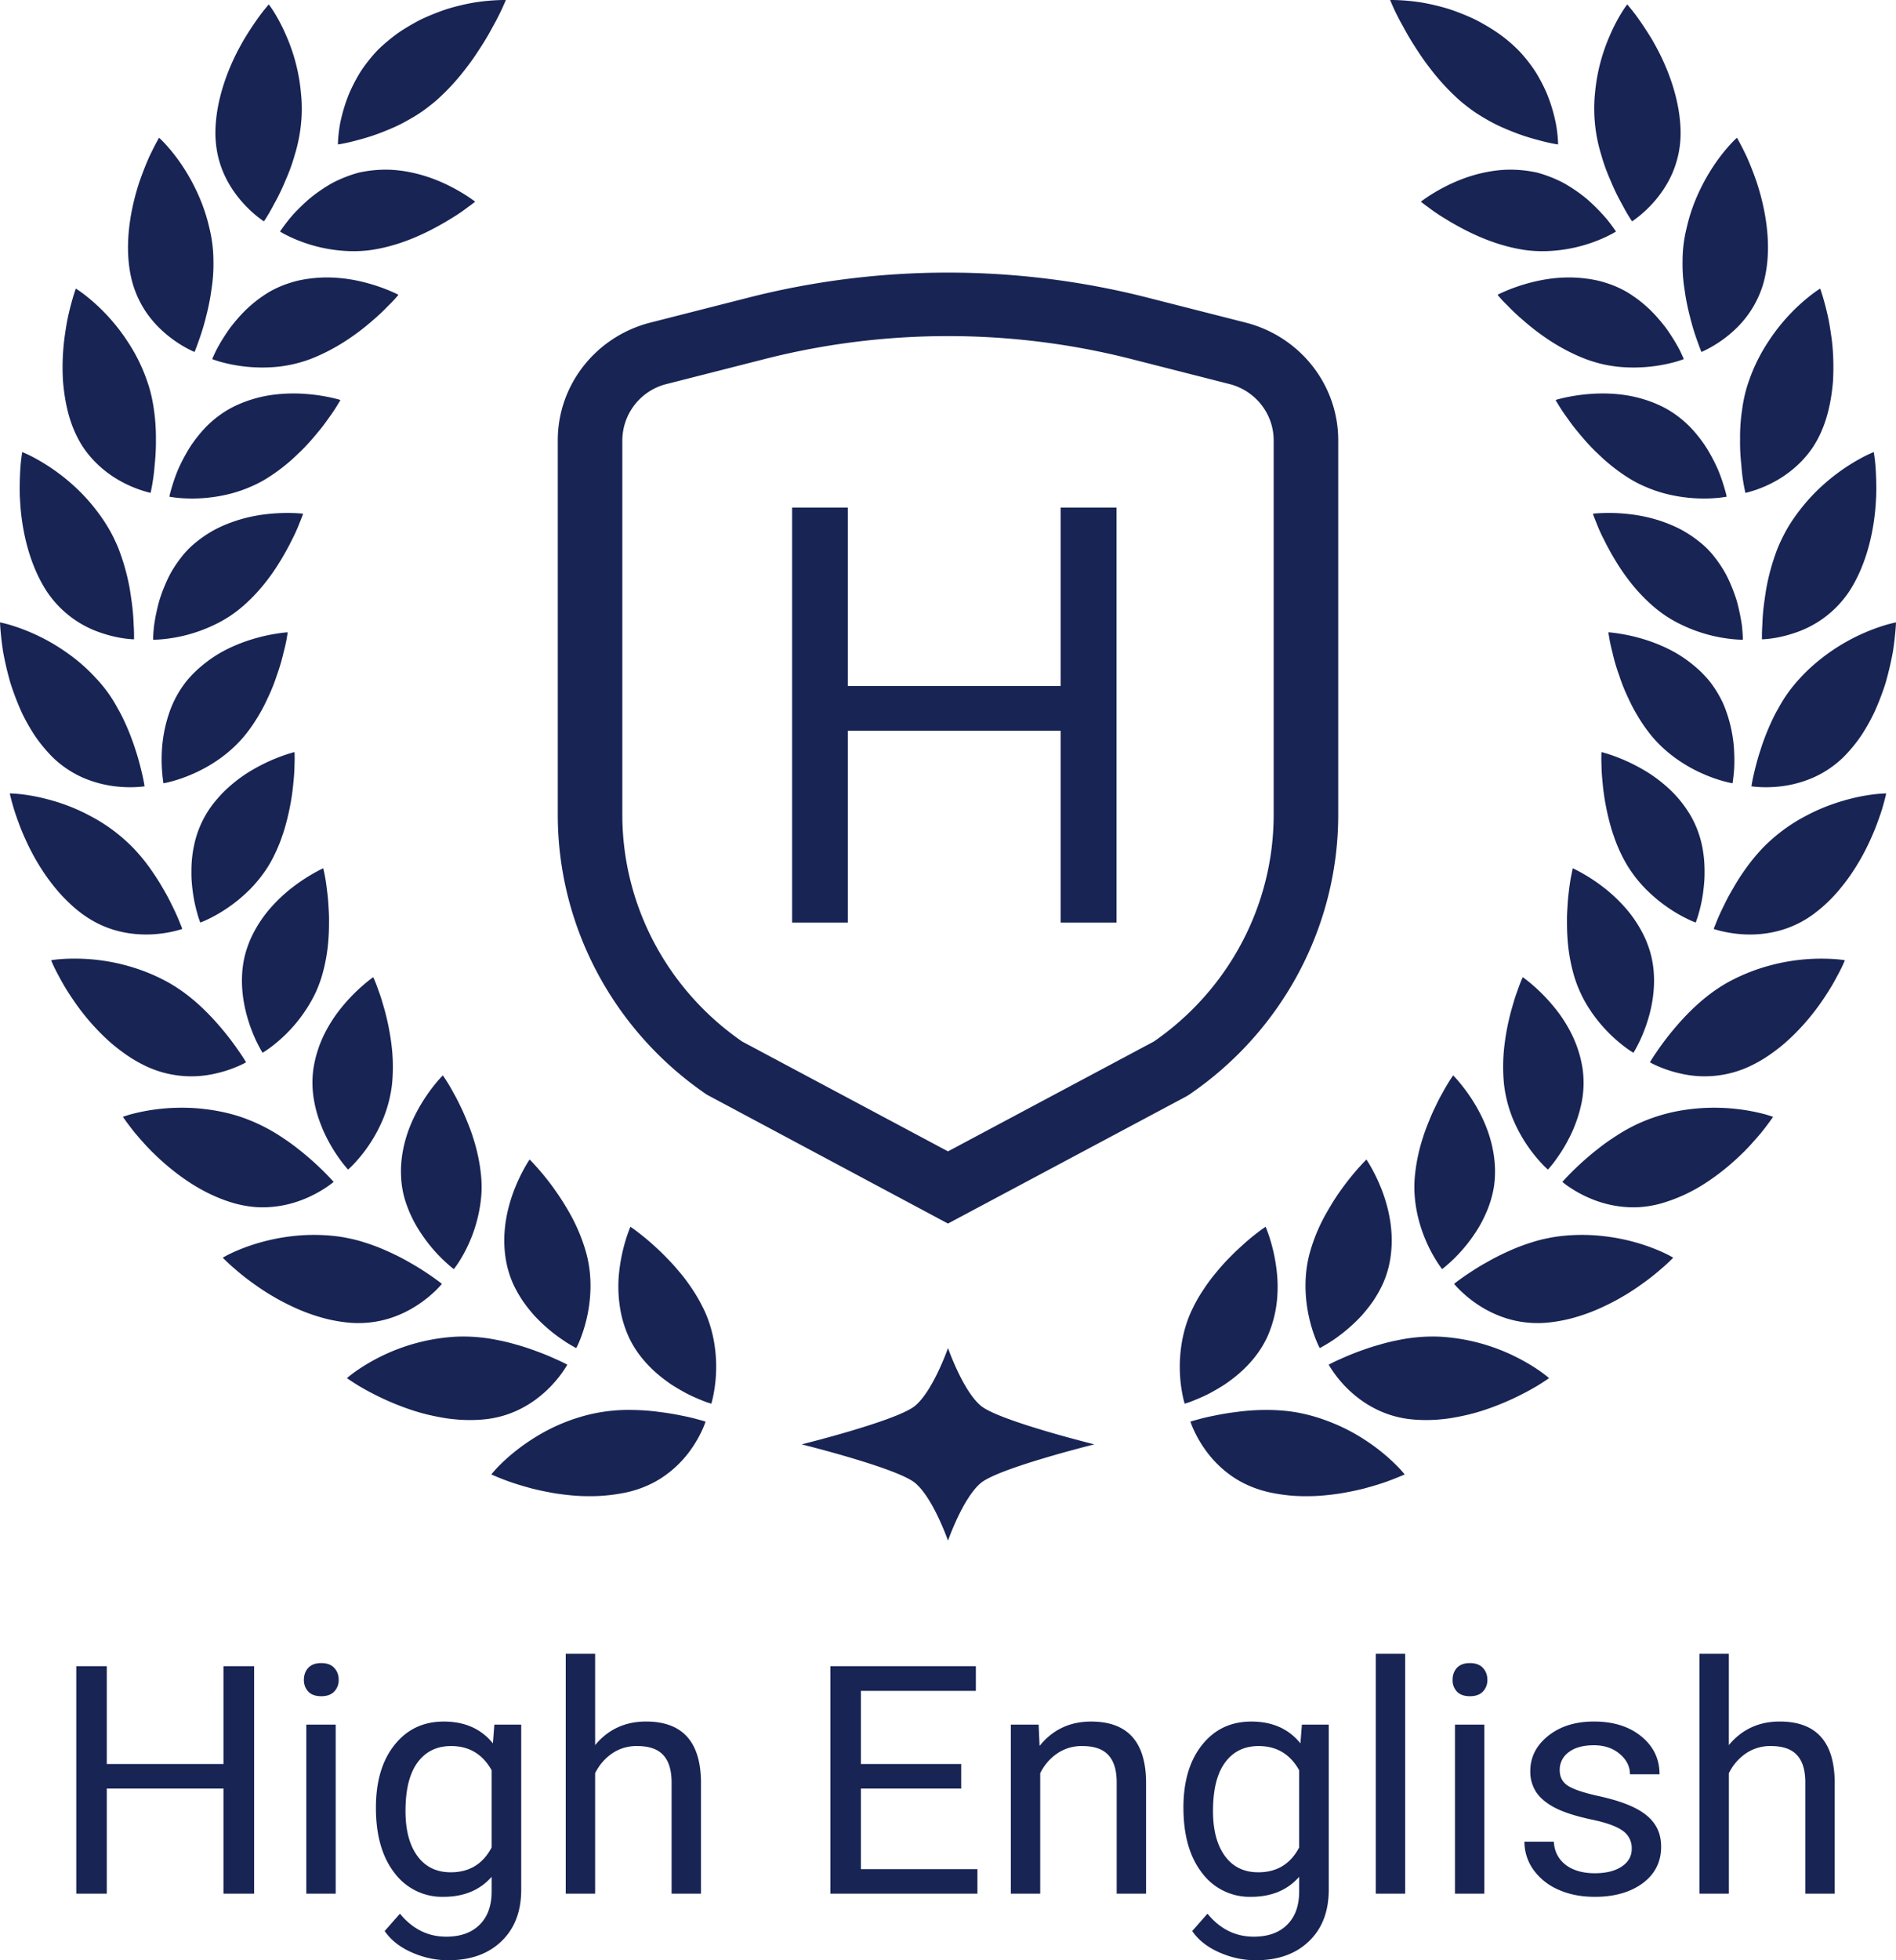 <svg width="60" height="62" aria-label="High English main logo." fill="none" xmlns="http://www.w3.org/2000/svg"><path d="M23.486 32.942 30 36.416l6.514-3.474c2.375-1.64 3.792-4.318 3.792-7.173V13.927c0-.84-.578-1.573-1.405-1.782l-3.123-.795c-3.78-.96-7.776-.96-11.556 0l-3.123.795a1.846 1.846 0 0 0-1.405 1.782v11.842c0 2.855 1.417 5.532 3.792 7.173ZM30 38.7l-7.634-4.079c-2.953-2.013-4.715-5.322-4.715-8.852V13.927c0-1.755 1.207-3.286 2.936-3.725l3.122-.795a25.602 25.602 0 0 1 12.581 0l3.123.795c1.729.439 2.936 1.97 2.936 3.725v11.842c0 3.53-1.763 6.84-4.715 8.852l-.095.058L30 38.699ZM22.51 44.396s.032-.1.066-.272a4.61 4.61 0 0 0 .02-1.682 4.154 4.154 0 0 0-.13-.535 3.621 3.621 0 0 0-.218-.545c-.051-.1-.103-.2-.158-.295a4.51 4.51 0 0 0-.171-.276 5.802 5.802 0 0 0-.368-.502c-.065-.075-.128-.153-.191-.225a6.067 6.067 0 0 0-.191-.207c-.064-.065-.126-.131-.188-.192a5.827 5.827 0 0 0-.181-.173l-.172-.157a7.767 7.767 0 0 0-.43-.354c-.152-.12-.248-.18-.248-.18s-.048.107-.11.295a5.488 5.488 0 0 0-.262 1.304 4.316 4.316 0 0 0 .09 1.21c.05.212.12.427.214.643.17.383.42.718.7.995.138.142.286.264.434.377.074.056.148.109.221.16a6.946 6.946 0 0 0 .53.308l.096.047a6.873 6.873 0 0 0 .465.197c.038.014.071.025.098.033.054.018.084.026.084.026ZM15.549 46.634a7.374 7.374 0 0 0 .871.327c.09.028.184.055.284.083l.153.042.16.038c.11.025.223.048.34.07.116.023.235.045.359.06.123.017.249.031.376.043.127.011.256.021.388.023.13.004.263.003.395-.001a5.528 5.528 0 0 0 .79-.086 3.448 3.448 0 0 0 1.005-.335c.187-.096.354-.209.502-.324a3.47 3.47 0 0 0 .693-.728c.17-.24.286-.461.359-.622.073-.16.104-.261.104-.261l-.085-.026-.24-.065a6.211 6.211 0 0 0-.367-.085c-.07-.014-.145-.03-.223-.044a7.151 7.151 0 0 0-.512-.08 6.876 6.876 0 0 0-.888-.068 5.39 5.39 0 0 0-1.304.13 5.873 5.873 0 0 0-1.87.796 6.202 6.202 0 0 0-.453.318c-.273.21-.483.408-.624.554-.141.147-.213.241-.213.241ZM18.236 42.638s.051-.093.117-.256c.066-.164.148-.398.213-.68.132-.565.196-1.321-.021-2.096a5.623 5.623 0 0 0-.487-1.18 6.16 6.16 0 0 0-.147-.254 7.076 7.076 0 0 0-.298-.461c-.05-.07-.097-.14-.145-.205a8.17 8.17 0 0 0-.498-.609c-.128-.145-.21-.224-.21-.224s-.068.098-.164.271a5.533 5.533 0 0 0-.34.734c-.229.614-.418 1.465-.204 2.38.05.202.117.4.203.584a3.9 3.9 0 0 0 .299.52c.113.16.233.31.357.45a5.498 5.498 0 0 0 .563.523 5.95 5.95 0 0 0 .477.34c.175.107.285.163.285.163ZM10.98 43.588s.132.096.367.24a8.625 8.625 0 0 0 1.646.758 7.9 7.9 0 0 0 .36.11 7.582 7.582 0 0 0 .765.162c.13.019.264.033.396.043a4.757 4.757 0 0 0 .795-.007 3.22 3.22 0 0 0 1.206-.356c.166-.086.318-.184.455-.285a3.85 3.85 0 0 0 .831-.853c.102-.145.151-.238.151-.238s-.11-.06-.303-.148c-.097-.042-.211-.096-.344-.15a8.02 8.02 0 0 0-.212-.084l-.233-.086a7.142 7.142 0 0 0-.527-.167 5.873 5.873 0 0 0-.59-.143 5.377 5.377 0 0 0-1.304-.107 6.146 6.146 0 0 0-3.206 1.113c-.165.119-.254.198-.254.198ZM14.361 40.141s.067-.081.163-.23a4.642 4.642 0 0 0 .708-2.11 3.77 3.77 0 0 0-.005-.585 5.688 5.688 0 0 0-.26-1.247c-.06-.193-.13-.37-.2-.54a6.769 6.769 0 0 0-.212-.471 5.782 5.782 0 0 0-.203-.39 6.062 6.062 0 0 0-.171-.3c-.103-.162-.167-.256-.167-.256s-.084.083-.212.237a5.423 5.423 0 0 0-.468.66c-.169.281-.341.623-.465 1.012-.12.386-.2.825-.176 1.292a2.951 2.951 0 0 0 .178.9 3.902 3.902 0 0 0 .379.78 5.286 5.286 0 0 0 .303.433 4.951 4.951 0 0 0 .74.761c.043.036.068.054.068.054ZM7.05 39.779s.111.119.318.3c.103.089.228.197.374.312.148.114.315.236.499.361a7.444 7.444 0 0 0 1.292.697c.24.1.494.184.749.252.257.066.52.111.782.135a3.336 3.336 0 0 0 1.253-.135c.363-.113.668-.273.913-.436a3.86 3.86 0 0 0 .562-.452c.127-.124.193-.207.193-.207l-.07-.054a8.265 8.265 0 0 0-.51-.355 6.955 6.955 0 0 0-.407-.247 6.868 6.868 0 0 0-.486-.26 8.161 8.161 0 0 0-.553-.245 7.058 7.058 0 0 0-.608-.204 4.714 4.714 0 0 0-.324-.077 4.564 4.564 0 0 0-.331-.057 5.931 5.931 0 0 0-1.418-.012 6.36 6.36 0 0 0-1.158.236c-.332.101-.6.212-.784.298-.185.087-.286.15-.286.15ZM11.015 36.992s.08-.068.202-.198a4.717 4.717 0 0 0 .913-1.422 4.122 4.122 0 0 0 .278-1.1 5.684 5.684 0 0 0-.025-1.273 7.799 7.799 0 0 0-.215-1.067c-.045-.152-.084-.296-.126-.42a6.471 6.471 0 0 0-.061-.174l-.054-.15a3.454 3.454 0 0 0-.116-.281s-.098.067-.251.195a5.553 5.553 0 0 0-.917.978 4.572 4.572 0 0 0-.311.497 3.77 3.77 0 0 0-.416 1.24 3.18 3.18 0 0 0 .01.915 3.899 3.899 0 0 0 .227.835c.033.086.066.17.104.25a5.028 5.028 0 0 0 .551.923c.06.082.114.144.15.187l.057.066ZM3.89 35.325s.091.135.258.352c.042.054.088.114.14.176.053.062.11.129.171.198.124.139.262.293.423.446.317.31.705.636 1.142.918.437.282.925.517 1.434.655.23.06.449.095.658.11.21.012.411.004.6-.019.376-.045.704-.147.978-.265a3.97 3.97 0 0 0 .636-.345c.148-.1.228-.169.228-.169s-.02-.024-.059-.066c-.038-.043-.097-.102-.17-.178a9.258 9.258 0 0 0-.827-.746c-.072-.056-.145-.116-.223-.173a8.184 8.184 0 0 0-.498-.34A5.58 5.58 0 0 0 7.6 35.32a5.463 5.463 0 0 0-.712-.18 6.38 6.38 0 0 0-.677-.088 6.303 6.303 0 0 0-.629-.014 6.26 6.26 0 0 0-1.381.19c-.199.052-.31.096-.31.096ZM8.308 33.298s.092-.053.236-.158a4.71 4.71 0 0 0 1.432-1.719 3.78 3.78 0 0 0 .112-.265c.036-.092.068-.186.097-.282a5.537 5.537 0 0 0 .214-1.254c.013-.2.013-.39.013-.573-.002-.182-.015-.353-.025-.513-.01-.16-.03-.305-.046-.435a5.392 5.392 0 0 0-.094-.559l-.017-.078s-.11.049-.284.147a5.663 5.663 0 0 0-.68.449c-.262.202-.546.46-.805.778a4 4 0 0 0-.513.821 3.41 3.41 0 0 0-.126.32c-.274.795-.167 1.646.028 2.275a4.955 4.955 0 0 0 .23.61c.024.055.05.105.072.15.092.182.156.286.156.286ZM1.617 30.372s.015.037.046.105c.03.069.076.167.14.288.063.12.142.265.235.425.093.16.208.332.333.514a7.226 7.226 0 0 0 .952 1.11c.186.18.393.346.607.5.213.154.444.29.68.403a3.37 3.37 0 0 0 2.232.232 3.92 3.92 0 0 0 .689-.225c.163-.07.255-.124.255-.124s-.06-.11-.178-.282l-.099-.142a8.603 8.603 0 0 0-.406-.537c-.435-.53-1.043-1.17-1.839-1.6a5.88 5.88 0 0 0-.666-.306 6.241 6.241 0 0 0-2.659-.399c-.204.015-.322.038-.322.038ZM6.338 29.179s.1-.035.26-.113c.161-.077.381-.197.622-.363.243-.167.506-.38.753-.64.244-.26.482-.57.663-.927.102-.2.192-.403.263-.603.035-.1.07-.2.1-.298a7.696 7.696 0 0 0 .274-1.363c.016-.16.031-.306.038-.438.009-.131.008-.246.012-.342.005-.192-.004-.305-.004-.305s-.116.029-.306.093a5.682 5.682 0 0 0-1.215.587 4.67 4.67 0 0 0-.705.565 4.161 4.161 0 0 0-.22.238 3.205 3.205 0 0 0-.72 1.415 3.809 3.809 0 0 0-.095.859c-.001.093 0 .183.004.27a5.446 5.446 0 0 0 .091.705c.028.135.058.253.085.351a3.037 3.037 0 0 0 .1.309ZM.309 25.096a7.022 7.022 0 0 0 .263.878c.063.173.136.365.23.565.18.403.422.844.726 1.262.077.104.157.208.24.308.084.1.17.199.263.293.185.19.38.366.593.52.384.276.769.441 1.14.532.368.091.713.111 1.009.1.298-.013.546-.056.72-.097.175-.04.275-.076.275-.076l-.03-.083c-.023-.052-.052-.13-.092-.226a6.322 6.322 0 0 0-.154-.338c-.063-.128-.13-.271-.213-.42a7.83 7.83 0 0 0-.132-.231 5.863 5.863 0 0 0-.144-.24 8.084 8.084 0 0 0-.339-.495 5.092 5.092 0 0 0-.301-.368l-.108-.12a5.374 5.374 0 0 0-1.385-1.045 6.028 6.028 0 0 0-1.412-.547 5.773 5.773 0 0 0-.825-.152c-.204-.021-.324-.02-.324-.02ZM5.172 24.774s.106-.017.278-.064c.173-.047.412-.125.68-.245.27-.12.568-.282.857-.493a4.173 4.173 0 0 0 .634-.565 3.773 3.773 0 0 0 .193-.23c.14-.178.26-.362.37-.546a5.4 5.4 0 0 0 .288-.552 5.63 5.63 0 0 0 .289-.721l.022-.062a6.036 6.036 0 0 0 .191-.662c.035-.128.06-.241.08-.335.037-.189.049-.301.049-.301s-.12.007-.318.038c-.199.03-.478.083-.796.18-.319.097-.68.238-1.038.444a4.208 4.208 0 0 0-.776.587 3.941 3.941 0 0 0-.239.255 3.329 3.329 0 0 0-.587 1.063 4.45 4.45 0 0 0-.219 1.07 5.02 5.02 0 0 0 .042 1.139ZM0 19.686s.006.162.034.432c.014.135.034.297.061.478a10.091 10.091 0 0 0 .212.925l.024.084.028.085a8.77 8.77 0 0 0 .34.87c.113.231.242.46.384.679a4.734 4.734 0 0 0 .609.737 3.19 3.19 0 0 0 .381.31c.172.12.345.216.516.295.347.155.683.237.977.28.294.04.546.042.725.034.179-.008.284-.025.284-.025s-.017-.123-.062-.327c-.048-.202-.113-.487-.22-.81a7.635 7.635 0 0 0-.424-1.06 5.289 5.289 0 0 0-.149-.276 4.321 4.321 0 0 0-.683-.946 5.484 5.484 0 0 0-.917-.804 6.203 6.203 0 0 0-1.805-.883C.118 19.707 0 19.686 0 19.686ZM4.845 20.233s.107.002.285-.014a4.81 4.81 0 0 0 1.647-.454 3.94 3.94 0 0 0 .956-.633c.682-.604 1.122-1.322 1.421-1.89l.053-.105.051-.1a5.484 5.484 0 0 0 .225-.505c.036-.088.065-.16.082-.208.019-.05.027-.076.027-.076s-.118-.015-.32-.021a5.826 5.826 0 0 0-.82.033 4.873 4.873 0 0 0-1.098.25c-.194.07-.394.154-.588.26a3.815 3.815 0 0 0-.566.383 2.82 2.82 0 0 0-.439.442 4.01 4.01 0 0 0-.34.497c-.096.17-.173.345-.242.516a3.942 3.942 0 0 0-.167.498 6.21 6.21 0 0 0-.13.637c-.01.06-.014.116-.019.166-.018.202-.018.324-.018.324ZM.703 14.299s-.007.04-.017.114c-.01.073-.025.181-.036.316a10.134 10.134 0 0 0-.024.931c.001.053.005.107.009.162.042.88.27 1.991.834 2.866a3.315 3.315 0 0 0 1.78 1.344c.282.094.53.14.707.164.178.023.284.025.284.025s.006-.124-.003-.332c-.002-.052-.007-.11-.009-.17a6.79 6.79 0 0 0-.058-.666c-.025-.17-.047-.35-.084-.538a6.965 6.965 0 0 0-.342-1.18c-.04-.1-.088-.2-.134-.299a4.149 4.149 0 0 0-.155-.293 5.226 5.226 0 0 0-.407-.604 5.737 5.737 0 0 0-.44-.511 6.3 6.3 0 0 0-1.61-1.195c-.183-.092-.295-.134-.295-.134ZM5.359 15.71s.104.02.282.038A4.906 4.906 0 0 0 7.35 15.6c.175-.048.352-.108.527-.182.18-.074.359-.162.533-.267a5.76 5.76 0 0 0 1.013-.79c.298-.275.531-.56.736-.81.1-.126.185-.247.262-.354a5.824 5.824 0 0 0 .312-.476c.025-.046.04-.07.04-.07s-.115-.037-.311-.079a5.72 5.72 0 0 0-.808-.114 5.057 5.057 0 0 0-1.131.045 4.14 4.14 0 0 0-.622.152c-.21.07-.425.158-.633.273a3.373 3.373 0 0 0-.936.783c-.126.15-.241.306-.34.462a5.85 5.85 0 0 0-.356.677c-.03.07-.055.138-.08.202a6.529 6.529 0 0 0-.178.573.892.892 0 0 0-.014.063l-.004.022ZM2.399 9.127l-.01.028-.027.081a8.61 8.61 0 0 0-.208.776c-.04.18-.072.383-.103.601a7.206 7.206 0 0 0-.057 1.45c.045.514.137 1.035.34 1.52.09.215.193.407.308.579.118.173.247.325.38.459.265.267.547.462.806.604a3.803 3.803 0 0 0 .938.364l.005-.022.013-.065a6.517 6.517 0 0 0 .094-.607l.02-.223a7.023 7.023 0 0 0 .036-.788 6.224 6.224 0 0 0-.112-1.22 4.259 4.259 0 0 0-.175-.636 5.442 5.442 0 0 0-.625-1.25 6.046 6.046 0 0 0-1.358-1.466c-.163-.124-.265-.185-.265-.185ZM6.716 11.358s.099.04.27.089a4.989 4.989 0 0 0 1.703.162 4.201 4.201 0 0 0 1.126-.25c.85-.326 1.537-.833 2.02-1.26a6.14 6.14 0 0 0 .326-.3c.048-.047.09-.092.131-.133a5.43 5.43 0 0 0 .113-.113c.134-.14.204-.229.204-.229s-.105-.056-.29-.133a5.693 5.693 0 0 0-.775-.258 4.865 4.865 0 0 0-1.119-.157 4.284 4.284 0 0 0-.977.096c-.11.026-.223.058-.335.096a3.307 3.307 0 0 0-.574.255 4.04 4.04 0 0 0-.914.738c-.125.136-.24.273-.34.405-.193.269-.34.516-.434.696-.09.182-.135.296-.135.296ZM5.034 4.357s-.083.14-.205.384l-.098.2c-.034.074-.067.155-.103.24-.07.17-.144.363-.216.57-.277.837-.486 1.947-.274 2.968a3.213 3.213 0 0 0 .48 1.145c.208.309.454.553.683.74.229.187.443.319.6.404.156.085.255.124.255.124s.05-.114.118-.311c.071-.196.166-.472.246-.804a7.033 7.033 0 0 0 .166-.82c.013-.099.03-.198.04-.3a4.97 4.97 0 0 0 .028-.632 4.36 4.36 0 0 0-.12-1.017 5.636 5.636 0 0 0-.312-.978c-.17-.4-.363-.744-.553-1.028a5.677 5.677 0 0 0-.509-.656c-.136-.15-.226-.23-.226-.23ZM8.86 7.323s.09.057.25.136a4.783 4.783 0 0 0 1.644.464c.36.035.756.033 1.155-.043.902-.164 1.66-.55 2.22-.879l.102-.062.098-.06a5.215 5.215 0 0 0 .46-.314c.16-.113.247-.186.247-.186s-.094-.074-.262-.184a5.83 5.83 0 0 0-.716-.394 4.915 4.915 0 0 0-1.069-.352 4.128 4.128 0 0 0-.64-.08 3.937 3.937 0 0 0-1 .092 4.152 4.152 0 0 0-.852.338 5.048 5.048 0 0 0-.699.481 6.571 6.571 0 0 0-.515.498 5.576 5.576 0 0 0-.422.545ZM8.506.14s-.109.122-.274.339a10.952 10.952 0 0 0-.435.645l-.081.133a8.837 8.837 0 0 0-.08.143c-.433.768-.833 1.83-.819 2.867.011.467.11.867.26 1.21.15.345.344.627.534.852.19.224.375.392.513.504.138.111.228.168.228.168s.072-.103.177-.283l.084-.15c.03-.055.06-.115.095-.176a6.909 6.909 0 0 0 .318-.664c.036-.083.073-.168.108-.258a5.83 5.83 0 0 0 .192-.566 5.076 5.076 0 0 0 .22-1.267c.01-.248 0-.49-.025-.723a5.781 5.781 0 0 0-.458-1.774 5.57 5.57 0 0 0-.377-.734C8.58.234 8.506.14 8.506.14ZM16.009 0s-.13-.003-.355.01a6.26 6.26 0 0 0-.405.036c-.078.01-.161.02-.247.035a6.989 6.989 0 0 0-.872.21c-.208.07-.426.153-.649.252-.056.025-.113.05-.168.077a7.208 7.208 0 0 0-.497.281c-.224.135-.435.3-.642.479-.092.08-.18.16-.262.247a4.88 4.88 0 0 0-.227.264c-.143.178-.271.357-.373.542a5.298 5.298 0 0 0-.268.538 5.23 5.23 0 0 0-.282.942c-.024.133-.039.25-.049.348-.02.193-.019.307-.019.307s.115-.015.306-.057c.095-.021.209-.049.336-.085a6.57 6.57 0 0 0 .909-.306c.17-.067.343-.146.517-.237.172-.094.352-.193.526-.31.088-.057.174-.12.258-.186l.128-.1c.043-.034.086-.07.128-.106.372-.33.69-.684.96-1.042a6.9 6.9 0 0 0 .373-.528c.114-.173.219-.338.31-.496.092-.16.17-.31.243-.44a7.988 7.988 0 0 0 .32-.674ZM37.49 44.396s-.032-.1-.067-.272a4.604 4.604 0 0 1-.02-1.682 4.22 4.22 0 0 1 .13-.535c.057-.183.13-.366.22-.545a4.507 4.507 0 0 1 .329-.57 5.125 5.125 0 0 1 .369-.502c.063-.076.126-.154.189-.226.064-.072.127-.142.19-.207l.188-.192c.062-.061.123-.12.182-.173l.172-.157a6.842 6.842 0 0 1 .429-.354c.153-.12.25-.18.25-.18s.047.107.11.295a5.488 5.488 0 0 1 .26 1.304 4.4 4.4 0 0 1 .001.583 3.752 3.752 0 0 1-.304 1.27c-.171.383-.42.718-.7.995a4.022 4.022 0 0 1-.434.377 5.848 5.848 0 0 1-.222.16 6.724 6.724 0 0 1-.529.308l-.096.047a7.089 7.089 0 0 1-.465.197 3.494 3.494 0 0 1-.098.033c-.054.018-.084.026-.084.026ZM44.451 46.634s-.15.069-.407.167a9.326 9.326 0 0 1-.213.079 9.293 9.293 0 0 1-.535.164l-.153.042-.16.038c-.11.025-.223.048-.34.07a5.787 5.787 0 0 1-.359.06c-.123.017-.249.031-.376.043-.128.011-.257.021-.388.023-.13.004-.263.003-.395-.001a4.612 4.612 0 0 1-.397-.028 5.506 5.506 0 0 1-.393-.058 3.825 3.825 0 0 1-.386-.09 3.44 3.44 0 0 1-.62-.246 3.155 3.155 0 0 1-.502-.323 3.48 3.48 0 0 1-.692-.728 3.823 3.823 0 0 1-.359-.622c-.073-.16-.105-.261-.105-.261l.086-.026.24-.065c.102-.027.226-.056.367-.085.07-.014.145-.03.223-.044a7.151 7.151 0 0 1 .512-.08 6.876 6.876 0 0 1 .888-.068c.42-.005.86.025 1.304.13.246.056.481.129.703.213a5.873 5.873 0 0 1 1.167.583 6.116 6.116 0 0 1 1.076.872c.142.147.214.241.214.241ZM41.764 42.638s-.051-.093-.117-.256a4.551 4.551 0 0 1-.213-.68c-.131-.565-.196-1.321.02-2.096a5.54 5.54 0 0 1 .487-1.18c.049-.087.098-.172.147-.254a7.076 7.076 0 0 1 .444-.666 8.06 8.06 0 0 1 .709-.833s.066.098.163.271c.097.174.223.425.34.734.229.614.418 1.465.204 2.38-.05.202-.117.4-.204.584a3.9 3.9 0 0 1-.298.52c-.112.16-.234.31-.357.45a5.388 5.388 0 0 1-.563.523c-.06.048-.12.093-.175.134a4.106 4.106 0 0 1-.302.205c-.175.108-.285.164-.285.164ZM49.02 43.588s-.132.096-.367.24a8.625 8.625 0 0 1-1.646.758 8.222 8.222 0 0 1-.36.11 7.707 7.707 0 0 1-.765.162 6.152 6.152 0 0 1-.396.043 4.771 4.771 0 0 1-.795-.007 3.22 3.22 0 0 1-1.206-.356 3.32 3.32 0 0 1-.455-.285 3.718 3.718 0 0 1-.83-.853c-.103-.145-.152-.238-.152-.238s.11-.06.302-.148c.097-.042.212-.096.345-.15a7.975 7.975 0 0 1 .446-.17c.161-.059.339-.115.526-.167a5.9 5.9 0 0 1 .589-.143 5.377 5.377 0 0 1 1.304-.107 6.143 6.143 0 0 1 2.492.681c.306.157.549.314.715.432.165.119.254.198.254.198ZM45.638 40.141s-.066-.081-.161-.23a4.598 4.598 0 0 1-.337-.631 4.575 4.575 0 0 1-.298-.932 4.322 4.322 0 0 1-.075-.547 3.77 3.77 0 0 1 .006-.585 5.663 5.663 0 0 1 .26-1.247c.06-.193.13-.37.2-.54.067-.17.141-.327.212-.471.068-.146.137-.276.203-.39a5.956 5.956 0 0 1 .338-.556s.084.083.211.237c.128.155.299.378.469.66.17.281.341.623.464 1.012.121.386.2.825.177 1.292a3.062 3.062 0 0 1-.029.31 3.434 3.434 0 0 1-.26.865c-.08.179-.169.35-.268.506a5.286 5.286 0 0 1-.303.432 4.951 4.951 0 0 1-.809.815ZM52.95 39.779s-.111.119-.318.3c-.103.089-.228.197-.374.312-.148.114-.315.236-.499.361a7.423 7.423 0 0 1-1.292.697c-.241.1-.494.184-.749.252-.257.066-.52.111-.782.135a3.336 3.336 0 0 1-1.253-.135 3.587 3.587 0 0 1-.914-.436 3.832 3.832 0 0 1-.56-.452 2.472 2.472 0 0 1-.194-.207l.07-.054a4.61 4.61 0 0 1 .2-.146c.085-.062.191-.131.311-.209.12-.079.256-.163.406-.247l.234-.13a8.161 8.161 0 0 1 .805-.375 7.058 7.058 0 0 1 .608-.204c.106-.03.214-.055.324-.077.108-.022.218-.042.331-.057a5.93 5.93 0 0 1 1.417-.012c.436.047.828.135 1.16.236.33.101.599.212.783.298.185.087.286.15.286.15ZM48.985 36.992s-.081-.068-.202-.198a4.717 4.717 0 0 1-.913-1.422 4.138 4.138 0 0 1-.277-1.1 5.66 5.66 0 0 1 .024-1.273c.05-.396.13-.758.215-1.067.045-.152.084-.296.126-.42.021-.063.042-.12.061-.174l.054-.15c.066-.18.116-.281.116-.281s.097.067.251.195a5.632 5.632 0 0 1 .917.978c.109.152.214.317.311.497a3.756 3.756 0 0 1 .416 1.24 3.18 3.18 0 0 1-.067 1.206 3.95 3.95 0 0 1-.17.544 3.817 3.817 0 0 1-.218.479c-.15.295-.317.53-.437.694-.06.082-.114.144-.15.187l-.057.066ZM56.11 35.325s-.091.135-.258.352c-.043.054-.088.114-.14.176-.053.062-.11.129-.172.198-.123.139-.26.293-.422.446-.318.31-.705.636-1.142.918a5.17 5.17 0 0 1-1.434.655 3.466 3.466 0 0 1-.658.11 3.35 3.35 0 0 1-.6-.019 3.552 3.552 0 0 1-.978-.265 3.956 3.956 0 0 1-.637-.345 2.577 2.577 0 0 1-.227-.169s.02-.024.059-.066c.038-.043.097-.102.17-.178a9.326 9.326 0 0 1 .827-.746c.073-.056.145-.116.223-.173.154-.116.324-.228.498-.34a5.476 5.476 0 0 1 .56-.31 5.46 5.46 0 0 1 1.332-.43 6.309 6.309 0 0 1 1.306-.101 6.258 6.258 0 0 1 1.382.191c.198.052.31.096.31.096ZM51.692 33.298s-.093-.053-.236-.158a4.743 4.743 0 0 1-1.162-1.234 4.038 4.038 0 0 1-.479-1.032 5.58 5.58 0 0 1-.214-1.254c-.013-.2-.013-.39-.013-.573.002-.182.015-.353.025-.513.01-.16.03-.305.046-.435.016-.131.034-.245.051-.339a61.294 61.294 0 0 1 .06-.298s.109.049.284.147c.175.098.42.247.68.449a4.9 4.9 0 0 1 .805.778 4.018 4.018 0 0 1 .513.821c.047.104.088.21.126.32.274.795.167 1.646-.028 2.275a5.036 5.036 0 0 1-.23.61c-.024.055-.05.105-.072.15a3.915 3.915 0 0 1-.156.286ZM58.383 30.372s-.015.037-.046.105c-.03.069-.076.167-.14.288-.064.12-.142.265-.235.425a8.71 8.71 0 0 1-.333.514 7.209 7.209 0 0 1-.952 1.11 5.37 5.37 0 0 1-.607.5c-.213.154-.444.29-.681.403a3.37 3.37 0 0 1-2.231.232 3.937 3.937 0 0 1-.69-.225c-.163-.07-.254-.124-.254-.124s.06-.11.178-.282l.098-.142a8.955 8.955 0 0 1 .406-.537c.436-.53 1.044-1.17 1.84-1.6a6.037 6.037 0 0 1 1.318-.514 6.244 6.244 0 0 1 2.007-.19c.205.014.322.037.322.037ZM53.662 29.179s-.1-.035-.26-.113a4.67 4.67 0 0 1-.622-.363 4.746 4.746 0 0 1-.753-.64 4.03 4.03 0 0 1-.663-.927 5.06 5.06 0 0 1-.264-.603c-.034-.1-.07-.2-.1-.298a7.762 7.762 0 0 1-.274-1.363c-.015-.16-.03-.306-.037-.438-.009-.131-.008-.246-.012-.342-.005-.192.004-.305.004-.305s.116.029.306.093a5.688 5.688 0 0 1 1.215.587 4.678 4.678 0 0 1 .705.565 4.16 4.16 0 0 1 .22.238c.141.168.274.353.392.558a3.252 3.252 0 0 1 .382 1.148c.03.195.04.385.041.569 0 .092 0 .182-.005.269a5.28 5.28 0 0 1-.022.254 4.591 4.591 0 0 1-.153.802 3.235 3.235 0 0 1-.1.309ZM59.69 25.096s-.033.158-.109.419c-.036.13-.09.285-.153.459a6.92 6.92 0 0 1-.23.565c-.18.403-.422.844-.726 1.262a6.674 6.674 0 0 1-.24.308 4.683 4.683 0 0 1-.856.813 3.257 3.257 0 0 1-1.14.532 3.576 3.576 0 0 1-1.01.1 3.958 3.958 0 0 1-.72-.097 2.619 2.619 0 0 1-.275-.076s.01-.03.032-.083c.022-.052.05-.13.091-.226.04-.097.092-.21.154-.338.063-.128.13-.271.213-.42a8.06 8.06 0 0 1 .132-.231c.045-.08.093-.16.143-.24.102-.164.218-.329.34-.495a5.644 5.644 0 0 1 .301-.368l.108-.12a5.34 5.34 0 0 1 1.385-1.045 5.947 5.947 0 0 1 .879-.386 6.56 6.56 0 0 1 .533-.161 5.76 5.76 0 0 1 .825-.152c.204-.021.324-.02.324-.02ZM54.828 24.774s-.106-.017-.279-.064a4.742 4.742 0 0 1-.68-.245 4.717 4.717 0 0 1-.856-.493 4.238 4.238 0 0 1-.634-.565 3.727 3.727 0 0 1-.192-.23 4.956 4.956 0 0 1-.37-.546 5.33 5.33 0 0 1-.29-.552 5.634 5.634 0 0 1-.268-.659l-.02-.062a5.62 5.62 0 0 1-.213-.724 5.307 5.307 0 0 1-.128-.636s.118.007.317.038c.199.03.477.083.796.18.319.097.68.238 1.038.444a4.227 4.227 0 0 1 .776.587 4.323 4.323 0 0 1 .238.255c.134.162.248.334.347.513.05.09.095.181.136.273a4.437 4.437 0 0 1 .324 1.348c.022.328.018.614-.003.816-.018.202-.04.322-.04.322ZM60 19.686s-.005.162-.034.432c-.014.135-.034.297-.061.478a10.466 10.466 0 0 1-.212.925l-.024.084a6.465 6.465 0 0 1-.086.257c-.082.23-.175.465-.283.697a6.18 6.18 0 0 1-.383.68 4.746 4.746 0 0 1-.609.737 3.544 3.544 0 0 1-.381.31c-.172.12-.345.216-.517.295a3.631 3.631 0 0 1-.977.28 3.945 3.945 0 0 1-.724.034c-.179-.008-.284-.025-.284-.025s.017-.123.062-.327c.048-.202.113-.487.221-.81.1-.325.243-.69.423-1.06.046-.092.096-.185.149-.276a4.546 4.546 0 0 1 .682-.946 4.96 4.96 0 0 1 .384-.38 6.198 6.198 0 0 1 2.338-1.307c.198-.057.316-.078.316-.078ZM55.154 20.233s-.106.002-.285-.014a4.81 4.81 0 0 1-1.646-.454 3.938 3.938 0 0 1-.956-.633c-.683-.604-1.122-1.322-1.421-1.89l-.053-.105-.051-.1a5.144 5.144 0 0 1-.225-.505c-.036-.088-.065-.16-.083-.208l-.026-.076s.118-.015.32-.021c.202-.007.487-.005.82.033.332.037.708.11 1.098.25.194.07.394.154.588.26.192.107.382.233.566.383a2.72 2.72 0 0 1 .439.442c.127.159.24.326.339.497.097.17.174.345.243.516.067.171.128.339.167.498a6.621 6.621 0 0 1 .13.637c.01.06.014.116.018.166.018.202.018.324.018.324ZM59.297 14.299s.007.04.017.114c.01.073.025.181.036.316a10.164 10.164 0 0 1 .026.776l-.003.155c0 .053-.005.107-.008.162-.043.88-.27 1.991-.834 2.866a3.319 3.319 0 0 1-1.78 1.344c-.282.094-.53.14-.708.164-.177.023-.284.025-.284.025s-.005-.124.004-.332c.002-.052.007-.11.009-.17a6.325 6.325 0 0 1 .058-.667c.025-.169.047-.35.084-.537a6.97 6.97 0 0 1 .342-1.18 5.834 5.834 0 0 1 .288-.592c.125-.217.263-.418.408-.604a5.76 5.76 0 0 1 .44-.511 6.28 6.28 0 0 1 1.61-1.195c.182-.092.295-.134.295-.134ZM54.64 15.71s-.103.02-.282.038a4.906 4.906 0 0 1-1.707-.148 4.1 4.1 0 0 1-.527-.182 3.834 3.834 0 0 1-.533-.267 5.754 5.754 0 0 1-1.013-.79c-.298-.275-.531-.56-.736-.81-.101-.126-.185-.247-.262-.354a5.636 5.636 0 0 1-.312-.476l-.04-.07s.115-.037.311-.079c.197-.042.476-.091.808-.114.333-.023.719-.02 1.13.045.205.034.412.083.623.152.21.07.425.158.633.273a3.392 3.392 0 0 1 .936.783c.126.15.241.306.34.462a5.708 5.708 0 0 1 .356.677c.03.07.055.138.08.202a6.123 6.123 0 0 1 .178.573.642.642 0 0 1 .014.063l.004.022ZM57.601 9.127l.01.028.027.081a8.803 8.803 0 0 1 .208.776c.04.18.072.383.103.601.066.434.085.939.057 1.45-.045.514-.138 1.035-.341 1.52a3.299 3.299 0 0 1-.307.579 3.345 3.345 0 0 1-.38.459 3.532 3.532 0 0 1-.806.604 3.816 3.816 0 0 1-.664.288c-.17.055-.274.076-.274.076l-.005-.022-.013-.065a5.271 5.271 0 0 1-.094-.607c-.008-.07-.013-.145-.02-.223a6.255 6.255 0 0 1-.036-.788 5.602 5.602 0 0 1 .061-.906c.015-.104.03-.21.051-.315.041-.21.098-.424.175-.636a5.464 5.464 0 0 1 .625-1.25 6.028 6.028 0 0 1 1.358-1.465c.163-.124.265-.185.265-.185ZM53.284 11.358s-.099.04-.27.089a4.992 4.992 0 0 1-1.703.162 4.217 4.217 0 0 1-.557-.082 4.353 4.353 0 0 1-.57-.169c-.85-.325-1.536-.832-2.019-1.26a6.14 6.14 0 0 1-.327-.3c-.047-.046-.09-.09-.13-.132a6.633 6.633 0 0 1-.113-.113c-.134-.14-.204-.229-.204-.229s.105-.056.29-.133c.186-.077.451-.175.775-.258.324-.083.708-.15 1.119-.157a4.28 4.28 0 0 1 .977.096c.11.026.223.058.335.096.201.067.394.153.574.255a4.047 4.047 0 0 1 .914.738c.125.136.24.273.34.405.193.269.34.516.434.696.09.182.135.296.135.296ZM54.966 4.357s.083.14.205.384l.098.2c.034.074.067.155.103.24.07.17.144.363.216.57.277.837.486 1.947.273 2.968a3.004 3.004 0 0 1-.197.627c-.083.19-.179.363-.283.517-.207.31-.453.554-.682.74a3.874 3.874 0 0 1-.855.53s-.05-.115-.118-.312a7.197 7.197 0 0 1-.246-.804 7.113 7.113 0 0 1-.166-.82c-.014-.099-.03-.198-.04-.3a4.98 4.98 0 0 1-.028-.632 4.26 4.26 0 0 1 .12-1.017 5.591 5.591 0 0 1 .311-.978c.17-.4.364-.744.554-1.028.189-.284.372-.506.509-.656.136-.15.226-.23.226-.23ZM51.14 7.323s-.09.057-.25.136a4.78 4.78 0 0 1-1.644.464c-.36.035-.756.033-1.154-.043-.903-.164-1.662-.55-2.222-.879l-.1-.062-.099-.06a5.215 5.215 0 0 1-.46-.314c-.16-.113-.246-.186-.246-.186s.093-.074.261-.184a5.83 5.83 0 0 1 .716-.394c.304-.139.662-.27 1.069-.352.202-.04.418-.071.64-.08a3.94 3.94 0 0 1 1 .092 4.14 4.14 0 0 1 .851.338 5.106 5.106 0 0 1 .7.481 6.174 6.174 0 0 1 .642.647 5.153 5.153 0 0 1 .295.396ZM51.494.14s.108.122.274.339a11.443 11.443 0 0 1 .516.778l.08.143c.432.768.833 1.83.819 2.867a3.19 3.19 0 0 1-.26 1.21c-.15.345-.345.627-.534.852a3.83 3.83 0 0 1-.514.504c-.138.111-.227.168-.227.168s-.072-.103-.177-.283a6.046 6.046 0 0 1-.084-.15c-.03-.055-.06-.115-.095-.176a6.685 6.685 0 0 1-.318-.664c-.036-.083-.073-.168-.108-.258a5.659 5.659 0 0 1-.192-.566 4.944 4.944 0 0 1-.196-1.99 5.807 5.807 0 0 1 .459-1.774c.132-.312.271-.562.377-.734.106-.172.18-.266.18-.266ZM43.992 0s.13-.003.354.01c.113.006.249.017.405.036.077.01.161.02.247.035a6.989 6.989 0 0 1 .872.21c.208.07.426.153.65.252.055.025.111.05.166.077a7.208 7.208 0 0 1 .498.281 4.74 4.74 0 0 1 .904.726c.08.087.156.175.228.264.142.178.27.357.372.542.105.183.194.364.268.538a5.158 5.158 0 0 1 .281.942c.025.133.04.25.05.348.02.193.019.307.019.307s-.116-.015-.306-.057a6.283 6.283 0 0 1-.336-.085 6.57 6.57 0 0 1-.909-.306 5.456 5.456 0 0 1-.518-.237 6.85 6.85 0 0 1-.526-.31 4.168 4.168 0 0 1-.258-.186l-.128-.1a3.694 3.694 0 0 1-.127-.106 7.139 7.139 0 0 1-.96-1.042 6.9 6.9 0 0 1-.373-.528 9.574 9.574 0 0 1-.31-.496c-.092-.16-.171-.31-.244-.44a7.879 7.879 0 0 1-.178-.352C44.04.123 43.992 0 43.992 0Z" fill="#182454"/><path d="M35.335 29.179h-1.771v-6.067h-6.735v6.067h-1.762V16.054h1.762v5.643h6.735v-5.643h1.77V29.18ZM8.043 59.895h-.971v-3.326H3.379v3.326h-.965V52.7h.965v3.093h3.693V52.7h.97v7.195ZM10.623 59.895h-.93v-5.347h.93v5.347ZM9.617 53.13c0-.149.045-.274.136-.376.094-.102.231-.153.412-.153.182 0 .32.051.413.153.094.102.14.227.14.376a.517.517 0 0 1-.14.37c-.094.1-.231.149-.412.149-.182 0-.32-.05-.413-.149a.528.528 0 0 1-.136-.37ZM11.896 57.177c0-.834.196-1.496.589-1.987.392-.494.912-.74 1.559-.74.664 0 1.182.23 1.554.69l.046-.592h.85v5.218c0 .692-.21 1.237-.629 1.636-.416.399-.976.598-1.68.598-.393 0-.777-.082-1.152-.247-.376-.165-.662-.39-.86-.677l.483-.549c.399.485.887.727 1.463.727.453 0 .805-.125 1.057-.376.255-.25.382-.603.382-1.057v-.46c-.372.422-.88.633-1.524.633a1.877 1.877 0 0 1-1.55-.756c-.392-.505-.588-1.191-.588-2.061Zm.936.104c0 .603.125 1.077.377 1.423.252.343.604.514 1.056.514.587 0 1.018-.262 1.293-.786v-2.441c-.285-.51-.713-.766-1.283-.766-.452 0-.806.173-1.061.519-.255.346-.382.858-.382 1.537ZM18.833 55.195c.413-.497.95-.746 1.61-.746 1.15 0 1.73.638 1.74 1.913v3.533h-.93v-3.538c-.004-.386-.094-.67-.272-.855-.174-.185-.448-.277-.82-.277a1.36 1.36 0 0 0-.795.237 1.618 1.618 0 0 0-.533.623v3.81h-.93v-7.59h.93v2.89ZM30.418 56.57h-3.174v2.549h3.687v.776h-4.653V52.7h4.603v.78h-3.637v2.313h3.174v.776ZM32.868 54.548l.03.672c.416-.514.96-.77 1.63-.77 1.15 0 1.73.637 1.74 1.911v3.534h-.93v-3.538c-.003-.386-.094-.67-.272-.855-.174-.185-.447-.277-.82-.277a1.36 1.36 0 0 0-.794.237 1.618 1.618 0 0 0-.534.623v3.81h-.93v-5.347h.88ZM37.45 57.177c0-.834.197-1.496.59-1.987.392-.494.912-.74 1.559-.74.664 0 1.182.23 1.554.69l.046-.592h.85v5.218c0 .692-.21 1.237-.63 1.636-.415.399-.975.598-1.68.598-.392 0-.776-.082-1.151-.247-.376-.165-.663-.39-.86-.677l.483-.549c.398.485.886.727 1.463.727.453 0 .805-.125 1.057-.376.255-.25.382-.603.382-1.057v-.46c-.372.422-.88.633-1.524.633a1.878 1.878 0 0 1-1.55-.756c-.392-.505-.588-1.191-.588-2.061Zm.936.104c0 .603.126 1.077.378 1.423.251.343.603.514 1.056.514.587 0 1.018-.262 1.293-.786v-2.441c-.285-.51-.713-.766-1.283-.766-.453 0-.806.173-1.061.519-.255.346-.383.858-.383 1.537ZM44.468 59.895h-.93v-7.59h.93v7.59ZM46.974 59.895h-.931v-5.347h.93v5.347Zm-1.006-6.765c0-.149.045-.274.135-.376.094-.102.232-.153.413-.153.18 0 .318.051.412.153.094.102.141.227.141.376a.517.517 0 0 1-.14.37c-.095.1-.232.149-.413.149-.181 0-.319-.05-.413-.149a.528.528 0 0 1-.136-.37ZM51.637 58.477a.661.661 0 0 0-.287-.574c-.188-.138-.518-.257-.99-.355-.47-.1-.844-.218-1.123-.356-.275-.139-.48-.303-.613-.494a1.178 1.178 0 0 1-.197-.682c0-.438.188-.81.564-1.112.379-.303.862-.455 1.449-.455.617 0 1.116.157 1.499.47.385.313.578.713.578 1.2h-.936c0-.25-.109-.466-.327-.647-.214-.181-.486-.272-.814-.272-.34 0-.604.073-.795.218a.68.68 0 0 0-.287.568c0 .22.089.387.267.5.177.111.498.218.96.32.467.102.844.224 1.132.366.289.142.502.313.64.514.14.198.21.44.21.726 0 .478-.194.862-.583 1.152-.39.286-.894.43-1.514.43-.436 0-.822-.076-1.157-.228a1.9 1.9 0 0 1-.79-.632 1.532 1.532 0 0 1-.282-.885h.93c.018.307.142.55.373.732.235.177.543.267.926.267.352 0 .634-.07.845-.208.215-.142.322-.33.322-.563ZM54.71 55.195c.413-.497.95-.746 1.61-.746 1.15 0 1.73.638 1.74 1.913v3.533h-.93v-3.538c-.003-.386-.094-.67-.272-.855-.174-.185-.447-.277-.82-.277a1.36 1.36 0 0 0-.794.237 1.617 1.617 0 0 0-.533.623v3.81h-.931v-7.59h.93v2.89ZM31.045 44.467c-.572-.471-1.045-1.83-1.045-1.83s-.473 1.359-1.046 1.83c-.572.47-3.585 1.216-3.585 1.216s3.013.746 3.585 1.217c.573.47 1.046 1.829 1.046 1.829s.473-1.359 1.045-1.829c.573-.47 3.586-1.217 3.586-1.217s-3.013-.746-3.586-1.216Z" fill="#182454"/></svg>